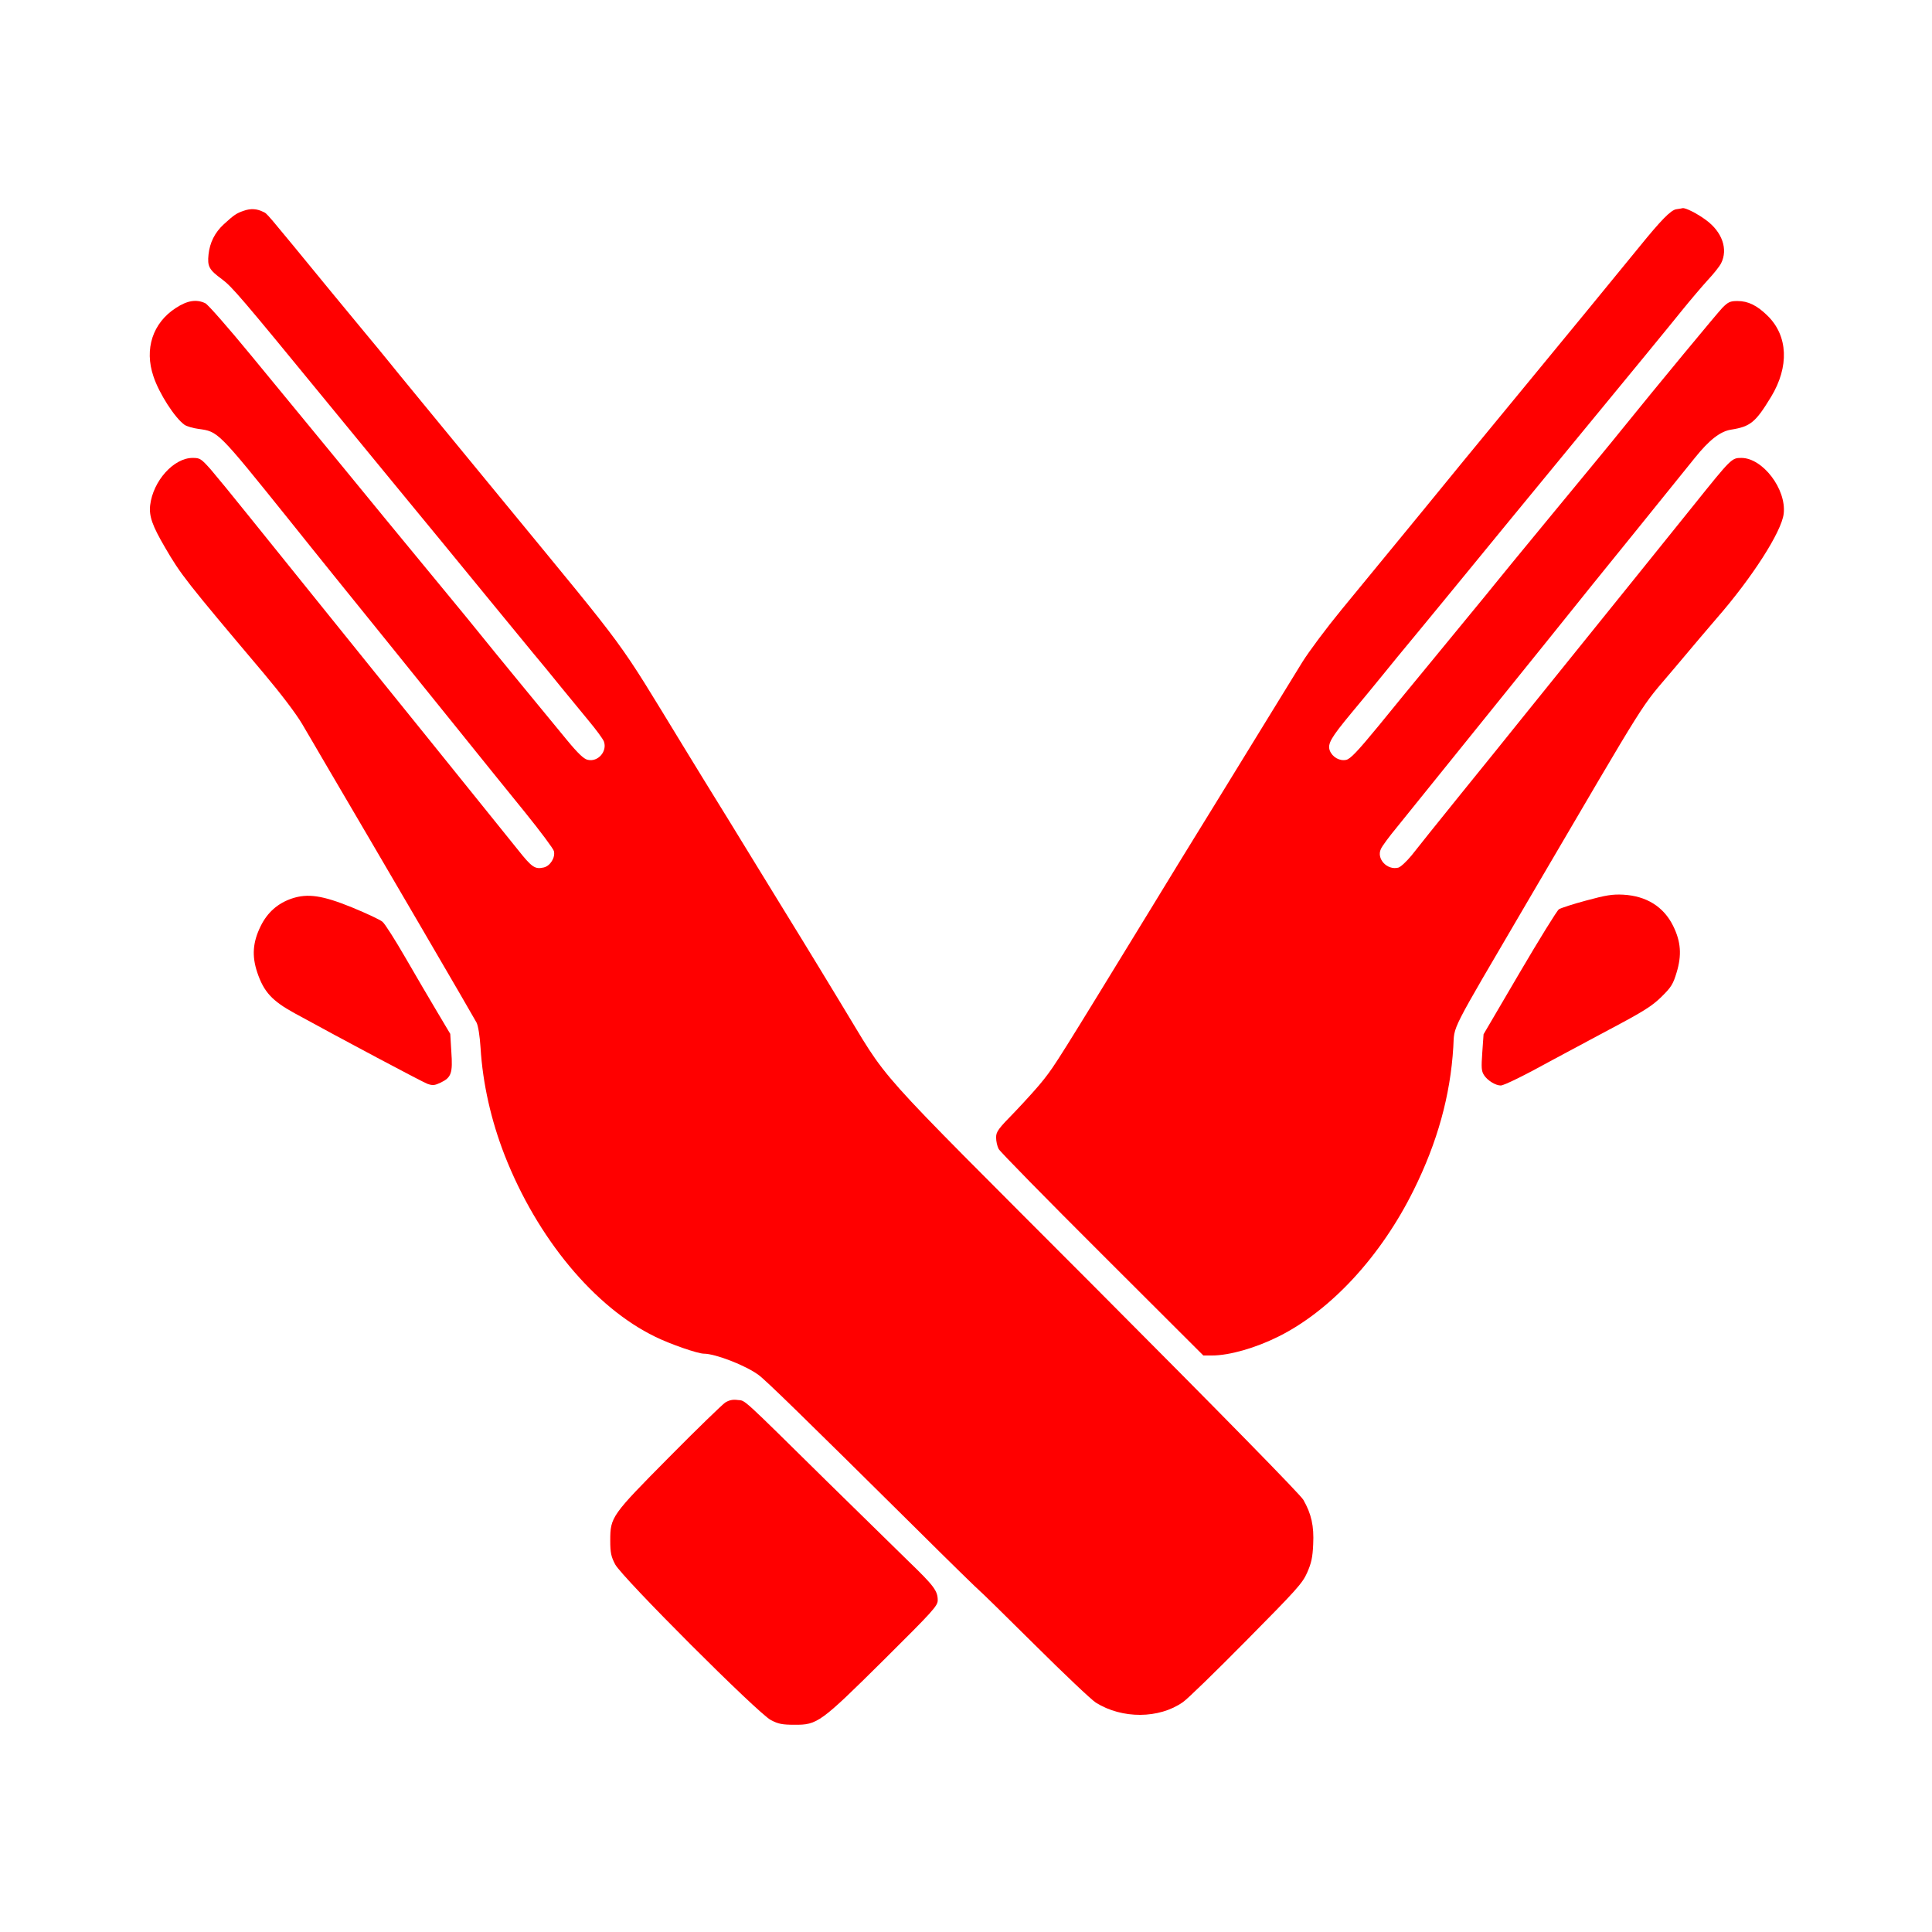 <?xml version="1.0" standalone="no"?>
<!DOCTYPE svg PUBLIC "-//W3C//DTD SVG 20010904//EN"
 "http://www.w3.org/TR/2001/REC-SVG-20010904/DTD/svg10.dtd">
<svg version="1.0" xmlns="http://www.w3.org/2000/svg"
 width="1059pt" height="1059pt" viewBox="0 0 1059 1059"
 preserveAspectRatio="xMidYMid meet">

<g transform="translate(0,1059) scale(0.1,-0.1)"
fill="#f00" stroke="none">
<path d="M1337 9435 c-42 -14 -55 -24 -110 -74 -50 -46 -77 -101 -84 -166 -7
-65 3 -84 73 -135 56 -42 101 -94 573 -670 281 -342 462 -563 632 -769 52 -64
169 -206 259 -316 90 -110 198 -241 239 -291 42 -50 112 -135 156 -190 44 -54
113 -137 152 -185 40 -48 77 -98 83 -113 20 -54 -32 -114 -88 -101 -21 4 -53
34 -114 108 -131 159 -396 481 -473 577 -38 48 -107 131 -152 186 -45 54 -213
259 -374 454 -160 195 -339 414 -398 485 -59 72 -209 254 -334 406 -125 152
-238 281 -252 287 -49 23 -98 15 -161 -26 -127 -82 -174 -225 -123 -375 31
-94 118 -229 171 -266 12 -8 46 -18 76 -22 108 -15 104 -10 497 -499 73 -91
181 -226 241 -300 180 -223 435 -538 674 -835 124 -154 294 -365 378 -468 84
-104 155 -199 158 -212 9 -35 -20 -82 -56 -90 -48 -11 -65 1 -142 98 -41 51
-130 162 -199 247 -69 85 -192 238 -274 340 -82 102 -224 277 -315 390 -238
295 -513 636 -689 855 -84 105 -177 218 -207 253 -52 58 -58 62 -98 62 -104 0
-217 -126 -233 -259 -7 -60 12 -113 81 -231 88 -151 113 -183 541 -690 95
-113 178 -222 212 -280 31 -52 86 -147 123 -210 307 -522 820 -1401 832 -1425
9 -18 18 -74 22 -138 12 -197 58 -399 132 -589 178 -455 493 -834 825 -995 83
-41 234 -93 267 -93 63 0 228 -64 299 -116 38 -27 242 -226 870 -848 182 -181
337 -332 343 -336 6 -4 143 -138 303 -297 161 -160 311 -302 334 -316 144 -90
346 -89 477 3 23 15 179 167 347 337 276 279 308 314 334 373 23 52 30 84 33
155 5 101 -10 167 -54 244 -17 29 -441 462 -1148 1171 -1267 1270 -1106 1091
-1393 1560 -68 113 -162 266 -207 340 -46 74 -163 266 -261 425 -98 160 -194
317 -215 350 -21 33 -99 161 -175 285 -373 610 -279 482 -984 1340 -392 477
-593 721 -636 775 -27 34 -78 95 -112 136 -34 41 -119 144 -190 230 -389 474
-355 434 -381 448 -34 17 -68 19 -105 6z"/>
<path d="M9188 9443 c-30 -5 -83 -59 -203 -207 -95 -117 -480 -586 -604 -736
-48 -58 -211 -256 -362 -440 -150 -184 -301 -368 -334 -408 -89 -108 -163
-198 -331 -403 -83 -101 -180 -231 -216 -289 -36 -58 -170 -276 -298 -485
-128 -209 -257 -418 -286 -465 -29 -47 -138 -224 -242 -395 -516 -843 -526
-859 -589 -940 -29 -38 -101 -117 -158 -177 -94 -96 -105 -111 -105 -143 0
-20 6 -48 14 -63 8 -15 264 -276 568 -579 l554 -553 46 0 c97 0 240 41 368
105 287 144 560 440 739 802 130 262 201 518 217 783 8 126 -29 54 405 795
696 1186 607 1045 805 1280 97 116 202 239 233 275 194 222 357 476 368 574
16 134 -115 306 -232 306 -53 0 -55 -2 -262 -260 -82 -102 -223 -277 -314
-390 -317 -393 -513 -636 -625 -775 -62 -77 -212 -264 -335 -415 -122 -151
-244 -303 -271 -338 -28 -34 -61 -65 -74 -68 -61 -15 -120 49 -95 102 6 15 46
69 89 121 133 165 553 685 821 1018 141 176 364 453 496 615 131 162 272 337
314 389 80 100 141 147 200 156 106 17 134 40 219 180 100 165 93 334 -19 444
-58 57 -107 81 -165 81 -40 0 -51 -5 -83 -37 -31 -33 -351 -419 -556 -673 -38
-48 -205 -250 -370 -450 -165 -200 -311 -378 -325 -396 -14 -17 -74 -92 -135
-165 -60 -73 -164 -199 -230 -280 -66 -80 -187 -227 -268 -327 -116 -141 -155
-182 -178 -187 -36 -8 -76 15 -90 51 -13 37 6 70 117 204 53 63 129 156 169
205 40 50 129 158 197 240 68 83 207 251 308 375 101 124 279 340 394 480 545
662 667 811 746 909 47 58 110 132 141 166 31 33 64 74 73 92 39 77 6 172 -83
237 -47 35 -112 68 -128 65 -4 -1 -20 -4 -35 -6z"/>
<path d="M8695 5654 c-71 -19 -139 -41 -150 -48 -11 -8 -108 -165 -216 -349
l-197 -336 -7 -99 c-6 -86 -5 -103 10 -126 19 -29 63 -56 91 -56 18 0 132 56
284 140 47 25 186 100 310 166 189 100 235 129 287 180 54 53 64 70 83 133 29
95 24 169 -19 256 -52 105 -146 164 -274 171 -59 3 -95 -3 -202 -32z"/>
<path d="M1600 5665 c-77 -26 -134 -76 -171 -151 -44 -89 -49 -164 -19 -254
36 -107 81 -156 205 -224 270 -148 699 -376 728 -387 29 -10 39 -9 73 7 58 28
66 52 58 168 l-6 99 -72 121 c-40 67 -118 200 -174 297 -56 97 -112 185 -125
196 -12 11 -87 46 -167 79 -162 66 -243 78 -330 49z"/>
<path d="M3975 2902 c-16 -11 -155 -145 -307 -299 -317 -320 -323 -328 -323
-458 0 -67 5 -88 27 -130 37 -71 783 -817 853 -853 41 -22 64 -26 130 -26 125
-1 142 11 488 354 271 269 297 298 297 328 0 52 -20 79 -162 216 -73 71 -273
267 -444 435 -480 473 -446 442 -490 447 -28 4 -48 -1 -69 -14z"/>
</g>
</svg>
